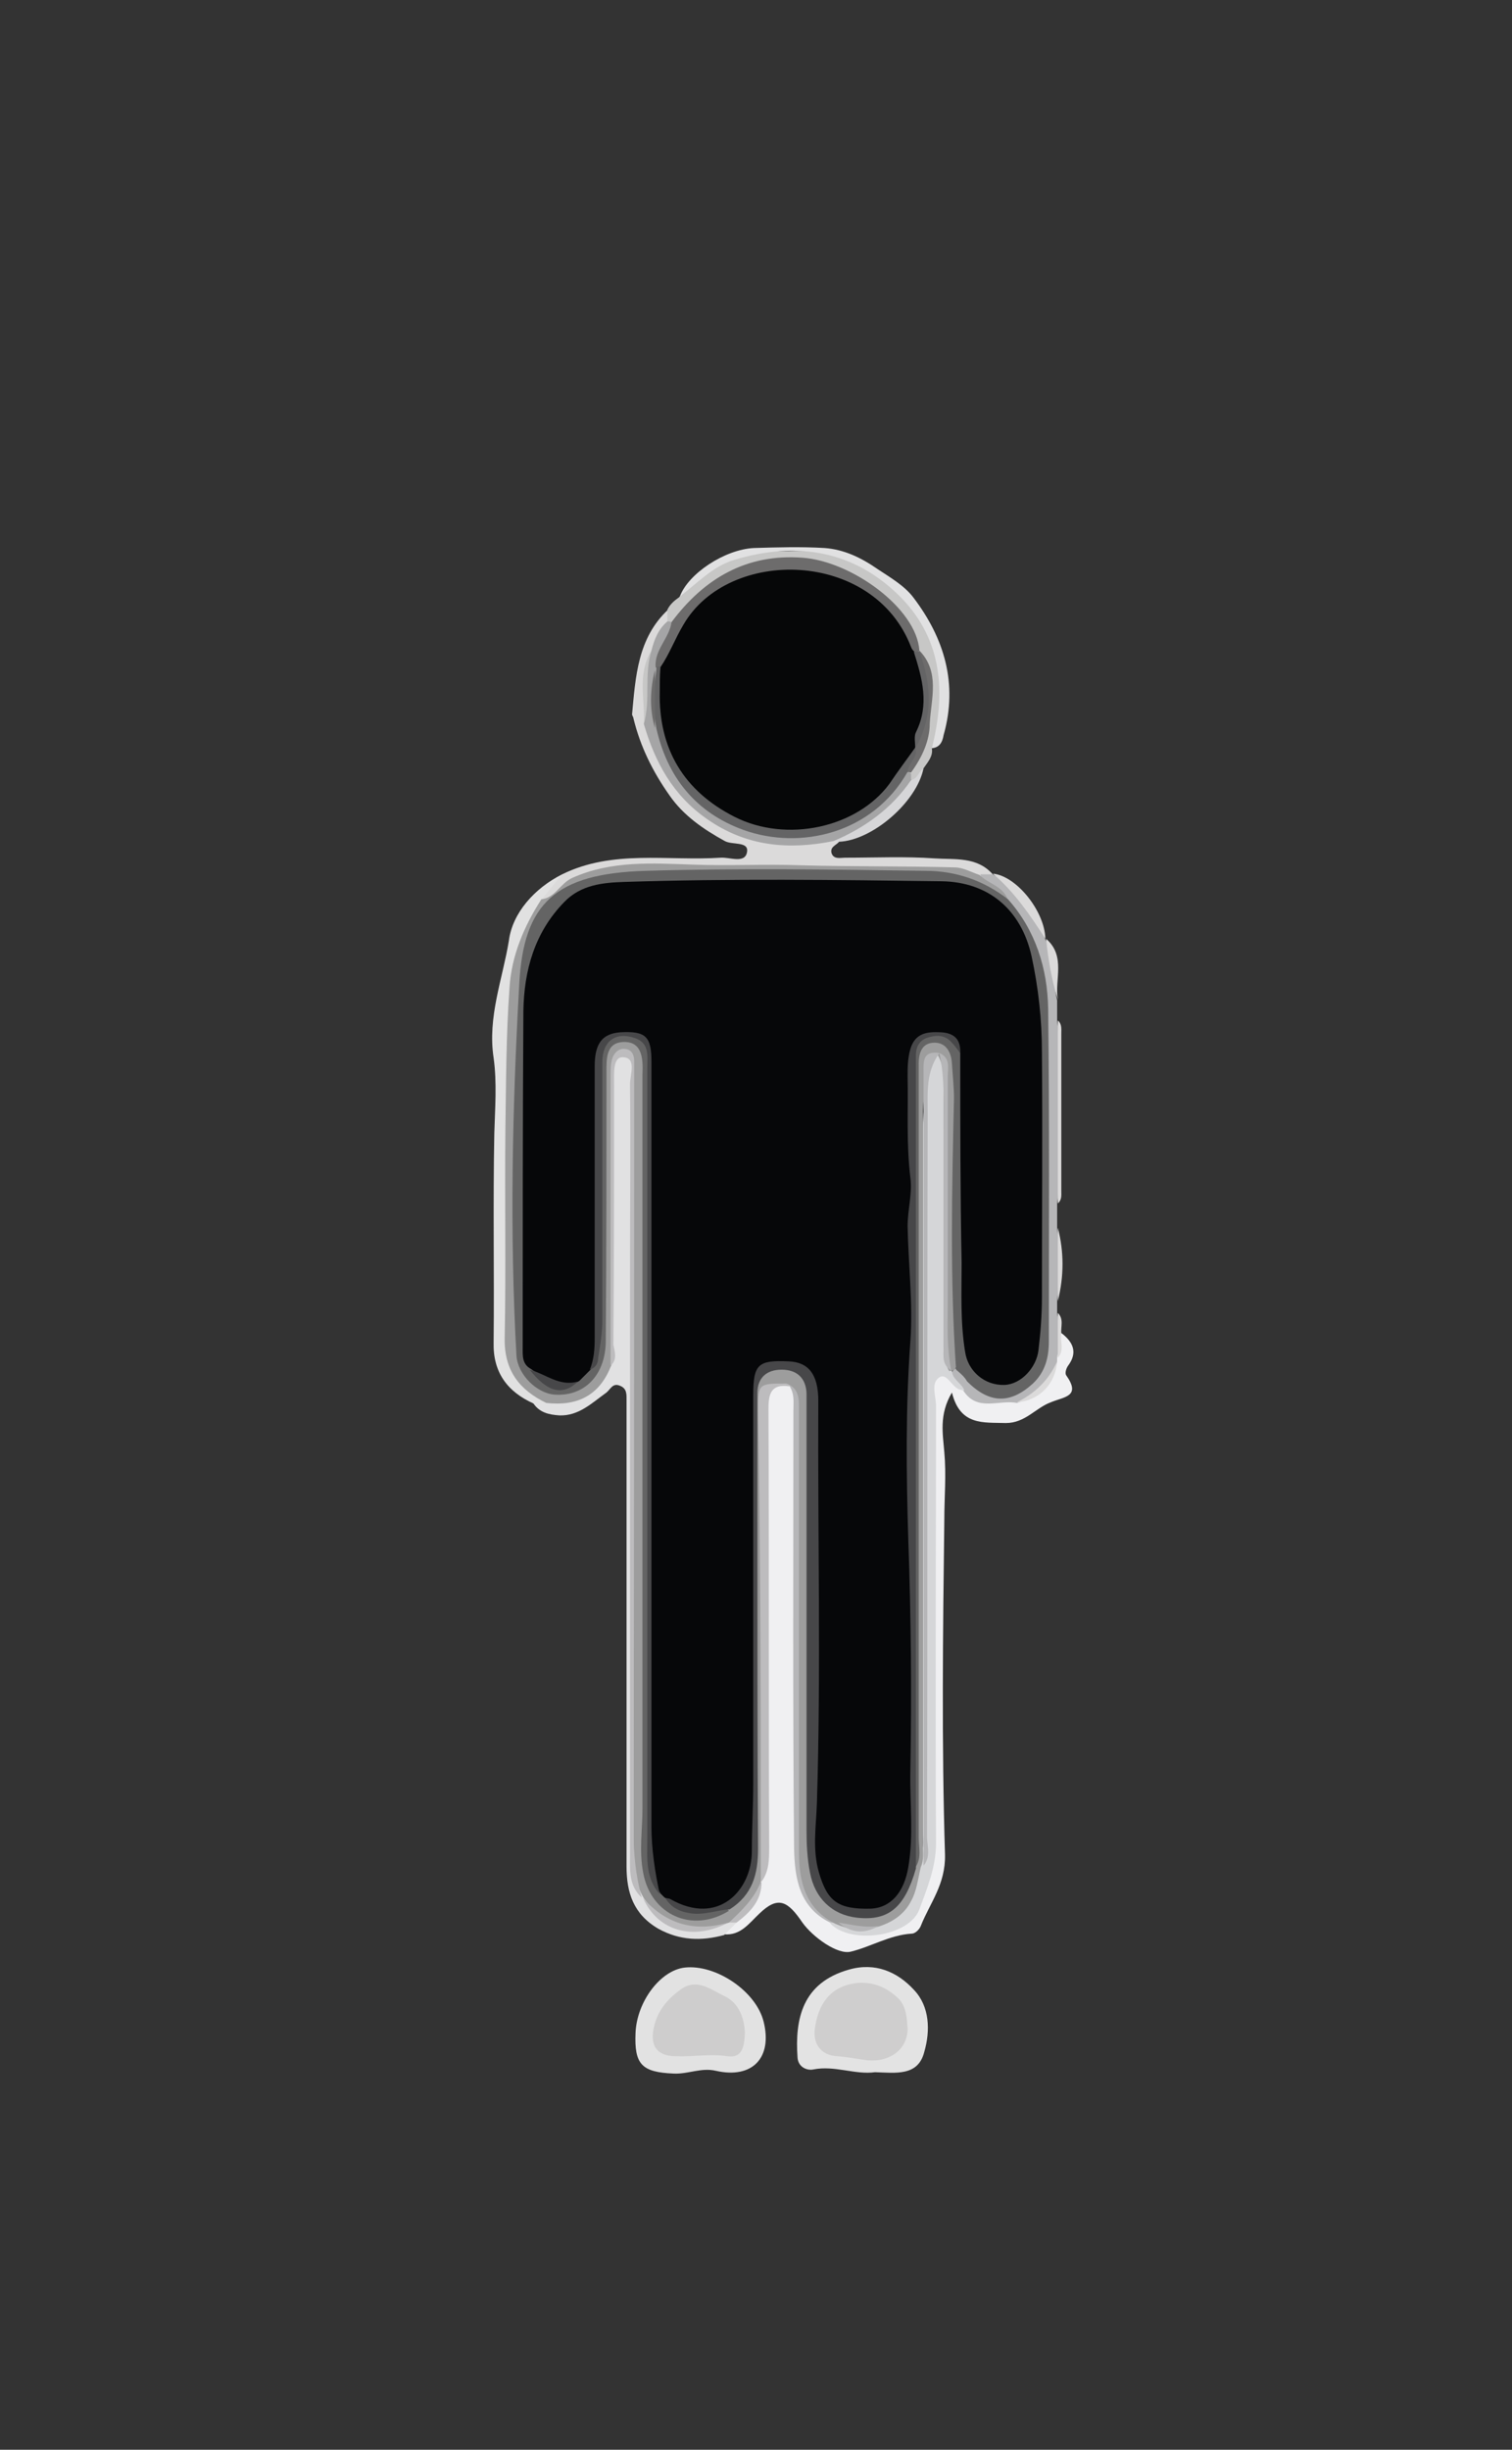 <?xml version="1.0" encoding="utf-8"?>
<!-- Generator: Adobe Illustrator 23.0.3, SVG Export Plug-In . SVG Version: 6.00 Build 0)  -->
<svg version="1.1" id="Calque_1" xmlns="http://www.w3.org/2000/svg" xmlns:xlink="http://www.w3.org/1999/xlink" x="0px" y="0px"
	 viewBox="0 0 218.4 353.6" style="enable-background:new 0 0 218.4 353.6;" xml:space="preserve">
<rect x="0" y="0" width="218.4" height="353.6" fill="#333333" stroke="none"/>
<style type="text/css">
	.st0{fill:#F0F0F2;}
	.st1{fill:#E1E1E2;}
	.st2{fill:#DBDADA;}
	.st3{fill:#E1E1E1;}
	.st4{fill:#E2E2E2;}
	.st5{fill:#E3E3E3;}
	.st6{fill:#B6B6B8;}
	.st7{fill:#C7C7C6;}
	.st8{fill:#D6D6D8;}
	.st9{fill:#D5D6D8;}
	.st10{fill:#BDBCBE;}
	.st11{fill:#9D9D9D;}
	.st12{fill:#A5A5A6;}
	.st13{fill:#CECDCD;}
	.st14{fill:#CFCECE;}
	.st15{fill:#646464;}
	.st16{fill:#6D6C6C;}
	.st17{fill:#474749;}
	.st18{fill:#646465;}
	.st19{fill:#060709;}
	.st20{fill:#060708;}
</style>
<g>
	<path class="st0" d="M153.3,192.4c1.7,1.3,2.4,2.8,1,4.7c-0.3,0.4-0.5,1.1-0.3,1.4c2.2,3.1-0.3,3.1-2.2,3.9c-2.2,0.8-3.7,3-6.5,3
		c-3.3-0.1-6.6,0.4-7.8-4.4c-1.9,3.2-1.3,6-1.1,8.6c0.3,3.3,0,6.5,0,9.8c-0.2,16.1-0.4,32.2,0.1,48.3c0.1,4.3-2.2,7-3.5,10.3
		c-0.2,0.5-0.8,1.1-1.3,1.1c-3.2,0.2-5.9,1.9-8.8,2.6c-1.9,0.5-5.5-2.1-7-4.2c-2.1-3.1-3.5-3.9-6.2-1.3c-1.5,1.4-2.7,3.2-5.1,3
		c-0.3-1.3,1-1.5,1.5-2.3c2-1.7,3.1-3.9,3.5-6.4c0.6-1.6,0.6-3.3,0.6-4.9c0-19.9,0-39.9,0-59.8c0-1.1,0-2.2,0.1-3.2
		c0.2-2.2,1.1-3.5,3.6-2.9c1.9,1.3,1.5,3.3,1.5,5c0,20.4,0,40.7,0,61.1c0,2.5,0.6,4.8,1.4,7.1c0.6,1.7,1.7,3.1,3.3,3.9
		c4.3,3.2,10.8,1,12.7-4c1.3-3.5,1.5-7,1.5-10.6c0-19.5,0-39,0-58.5c0-0.5,0-1,0-1.5c0.1-1.4-0.5-3.2,1-4c1.6-0.9,2.5,1.1,3.8,1.6
		c2,2.3,4.7,1.6,7.3,1.7c3.2-0.2,5-1.8,5.7-5.1c0-0.3,0.1-0.6,0.2-0.8C152.8,194.6,152.4,193.3,153.3,192.4z"/>
	<path class="st1" d="M106.4,277.5c-0.6,0.6-1.2,1.2-1.8,1.8c-3.3,0.9-6.4,0.8-9.5-0.9c-3.6-2.1-4.6-5.2-4.6-9c0-21.7,0-43.4,0-65.1
		c0-0.7,0-1.4,0-2.1c0-0.9,0.1-1.8-1-2.2c-1-0.4-1.3,0.5-1.9,1c-2.1,1.5-4,3.4-6.8,3.3c-1.5-0.1-2.9-0.4-3.8-1.8
		c0.4-0.5,1-0.7,1.7-0.7c4.5,0.5,7.6-1.3,9.2-5.6c0.3-12.8,0-25.6,0.1-38.4c0-1.4-0.1-2.8,0.4-4.1c0.4-0.9,0.9-1.9,2.1-1.7
		c1,0.1,1.3,1.1,1.4,2c0.2,1.3,0.1,2.5,0.1,3.8c0,36.1,0,72.3,0,108.4c0,2.2,0.1,4.3,0.8,6.3c0.1,0.3,0.3,0.6,0.4,0.8
		c2.6,4.5,5.8,5.6,11.3,4c0.3-0.1,0.5-0.2,0.8-0.2C105.8,277.1,106.1,277.2,106.4,277.5z"/>
	<path class="st2" d="M81.2,126.2c7.3-3.6,15.2-1.9,22.9-2.4c1.3-0.1,3.5,0.9,3.8-0.8c0.3-1.6-2.1-1-3.2-1.6c-3.1-1.7-6-3.7-8-6.6
		c-2.4-3.4-4.2-7-5.2-11.1c0-0.2-0.2-0.4-0.2-0.6c0.5-5.4,0.8-11,5.2-15.1c0.5,0.5,0.5,1.1,0.4,1.7c-0.8,1.6-1.8,3.1-2.3,4.7
		c-1.3,3.1-0.6,6.3-0.7,9.5c2.8,12.2,12.4,18.8,24.6,17c0.7-0.1,1.4-0.2,2,0c0.3,0.1,0.5,0.3,0.7,0.6c-0.4,0.5-1.3,0.7-1.1,1.6
		c0.3,1,1.3,0.7,2,0.7c4.3,0,8.6-0.2,12.9,0.1c2.9,0.2,6.1-0.3,8.4,2.3c-0.5,0.6-1.2,0.6-2,0.6c-2.3-0.8-4.7-1-7.2-1
		c-8.3,0-16.6-0.4-24.8-0.2c-6.9,0.1-13.8-0.8-20.6,0.2c-2.7,0.4-5.1,1.2-7.3,2.8c-0.8,0.6-1.4,1.4-2.5,1.5c-1-0.1-1.1-0.6-0.5-1.3
		C79.3,127.7,80.2,126.9,81.2,126.2z"/>
	<path class="st3" d="M81.2,126.2c-1,1.2-2,2.4-2.9,3.6c-0.4,3.2-2.4,5.9-3.1,9.1c-0.3,1.3-0.8,2.6-0.8,4
		c-0.5,16.4-0.6,32.9-0.6,49.3c0,4,1,7,4.5,9.1c0.4,0.3,0.7,0.6,0.7,1.2c-0.6,0-1.3,0.1-1.9,0.1c-3.8-1.7-5.9-4.5-5.8-8.8
		c0.1-10.1-0.1-20.1,0.1-30.2c0.1-3.6,0.4-7.3-0.1-10.9c-0.9-5.9,1.3-11.4,2.2-16.9C74,131.8,77.2,128.2,81.2,126.2z"/>
	<path class="st4" d="M91.8,293.4c0.2-4.5,3.6-9,7.1-9.4c4.5-0.5,10.3,3.4,11.4,7.8c1.3,5.2-1.6,8.3-6.9,7.1c-2.1-0.5-4,0.5-6.1,0.4
		C92.7,299.1,91.6,298,91.8,293.4z"/>
	<path class="st5" d="M126.4,299.1c-2.9,0.4-5.8-1-8.9-0.4c-0.9,0.2-2.2-0.3-2.3-1.7c-0.4-5.6,0.7-10.8,7.4-12.7
		c3.8-1.1,7,0.3,9.4,2.9c2.3,2.4,2.4,5.9,1.5,9C132.6,299.7,129.4,299.2,126.4,299.1z"/>
	<path class="st6" d="M141.6,126.2c0.6,0,1.2,0,1.8,0c0,0,0,0,0,0c3.9,2,6.2,5.4,7.6,9.4l0,0c1.6,2.7,1,5.9,1.7,8.8c0,1,0,1.9,0,2.9
		c0.6,4.6,0.2,9.3,0.2,13.9c0,4.2,0.4,8.3-0.2,12.5c0,1.2,0,2.3,0,3.5c0.4,3.5,0.4,7.1,0,10.6c0,0.6,0,1.1,0,1.7
		c0.4,2.2,0.4,4.3,0,6.5c0,0.2,0,0.4,0,0.6c-0.8,3.1-2.8,5-5.8,5.9c-2.6-0.5-5.7,1.3-7.7-1.7c-0.6-1-2.9-1.2-1.4-3.2
		c0.3-0.1,0.6-0.1,1,0c0.8,0.3,1.3,0.8,1.9,1.4c1.5,1.5,3.3,2.7,5.5,1.7c2.6-1.1,4.4-2.9,4.6-5.9c0.1-1.2,0.1-2.3,0.1-3.5
		c0-14,0-27.9,0-41.9c0-2.7-0.3-5.4-0.6-8.1c-0.5-4.1-2.6-7.3-4.7-10.5C144.8,128.6,142.2,128.3,141.6,126.2z"/>
	<path class="st7" d="M96.4,89.7c0-0.6,0-1.1,0-1.7c0.4-0.8,1-1.3,1.7-1.8c3.4-4.4,7.8-6.9,13.5-6.7c1.6,0.1,3.1,0,4.7,0
		c6.7-0.2,11.8,3.4,15.7,8.1c4.5,5.4,5.2,12.1,3.6,19c-0.1,0.6-0.6,1-1,1.4c0.2,1.2-0.6,2-1.2,2.9c-0.6,0.6-0.3,2.4-2,1.6
		c-0.2-0.4-0.3-0.9-0.2-1.3c2-4,2.9-8.1,2.6-12.6c-0.1-1.6-0.4-3.1-1.3-4.4c-4.2-10.8-14.3-15.5-25.4-11.7c-2.5,0.8-4.4,2.5-6.3,4.2
		c-1.2,1.1-2.2,2.5-3.7,3.3C96.9,90,96.6,89.9,96.4,89.7z"/>
	<path class="st1" d="M134.6,108c2-7.9,1.6-15.5-4.4-21.7c-6.8-6.9-15.1-8.2-24.1-5.5c-3.1,0.9-5.4,3.4-7.9,5.3
		c1.2-3.3,6.5-6.8,10.7-7c3.4-0.1,6.8-0.2,10.2,0c2.8,0.2,5.3,1.4,7.6,3c1.8,1.2,3.9,2.4,5.2,4.1c4.5,5.9,6.5,12.5,4.4,19.9
		C136.1,107.3,135.6,107.9,134.6,108z"/>
	<path class="st8" d="M131.6,112.6c1-0.2,1.1-1.3,1.8-1.7c-1,4.9-7.4,10.4-12.2,10.6c-0.3,0-0.5-0.1-0.8-0.1
		c0.8-1.9,2.9-2.1,4.4-3.1C127.3,116.7,128.9,114,131.6,112.6z"/>
	<path class="st2" d="M152.8,173.7c0-8.8,0-17.6,0-26.4c0.6,0.5,0.5,1.2,0.5,1.9c0,7.6,0,15.1,0,22.7
		C153.3,172.5,153.4,173.2,152.8,173.7z"/>
	<path class="st2" d="M151,135.5c-2.2-3.4-4.5-6.8-7.6-9.4C146.8,126.4,150.9,131.5,151,135.5z"/>
	<path class="st2" d="M152.8,144.3c-0.9-2.9-1.4-5.8-1.7-8.8C154,138,152.3,141.4,152.8,144.3z"/>
	<path class="st2" d="M152.8,187.8c0-3.5,0-7.1,0-10.6C153.7,180.7,153.7,184.2,152.8,187.8z"/>
	<path class="st2" d="M152.8,196c0-2.2,0-4.3,0-6.5c0.9,0.9,0.4,2,0.5,3C153.1,193.6,153.8,194.9,152.8,196z"/>
	<path class="st9" d="M137.5,197.8c0,1.3,1.4,1.8,1.8,2.9c-0.2,0-0.4-0.1-0.6-0.1c-1.2-0.3-1.9-2.5-3-1.8c-1.3,0.8-0.5,2.7-0.5,4.1
		c0,21.1-0.1,42.1,0,63.2c0,3.4-1.3,6.5-2.4,9.5c-1.5,4-10,5.1-12.9,2c0.3-0.3,0.6-0.4,1.1-0.4c0.3,0,0.5,0.1,0.8,0.2
		c1.7,0.7,3.4,1,5.1,0c4.6-1.3,5.3-5.3,6.3-9.1c0.2-1.6,0.1-3.1,0.1-4.7c0-33.5,0-67,0-100.5c0-2.9,0.4-5.8,0.7-8.7
		c0.1-0.9,0.3-1.7,1.2-2.2c0.4-0.2,0.7-0.1,1,0.2c1.1,1.8,1.2,3.9,1.2,5.9c0,11.5,0,23,0,34.5c0,1.6-0.1,3.1,0.3,4.7
		C137.5,197.4,137.5,197.6,137.5,197.8z"/>
	<path class="st6" d="M121.1,277.5c-0.4,0-0.8,0-1.2,0c-4.5-2.2-5.1-6.5-5.2-10.6c-0.2-21.1-0.1-42.1-0.1-63.2
		c0-1.3,0.2-2.5-0.6-3.7c-0.2-0.4,0-0.7,0.5-0.7c2.1,0.6,2.1,2.4,2.1,4c0,6.3,0,12.7,0,19c0,14.5,0,29.1,0,43.6
		c0,4,0.3,7.9,4.1,10.3C121.1,276.6,121.1,277.1,121.1,277.5z"/>
	<path class="st10" d="M114,199.5c0,0.2,0,0.4,0,0.6c-2.7-0.4-3,1.2-3,3.3c0.1,21.1,0,42.2,0.1,63.2c0,1.8,0,3.5-1.1,5
		c-0.1-0.1-0.3-0.3-0.4-0.4c-0.6-1.2-0.5-2.5-0.5-3.7c0-21.2,0-42.3,0-63.5c0-0.7,0-1.4,0.1-2C109.5,199,111.1,198.2,114,199.5z"/>
	<path class="st2" d="M146.9,202.4c2.6-1.3,4.6-3.2,5.8-5.9C152.5,199.7,150.1,202.2,146.9,202.4z"/>
	<path class="st10" d="M106.4,277.5c-0.4,0-0.8,0-1.2,0c1-2.4,2.7-4.2,4.6-5.9c0,0,0.2,0.1,0.2,0.1C110,274.3,108.4,276,106.4,277.5
		z"/>
	<path class="st11" d="M109.9,271.6c-0.9,2.4-2.8,4.2-4.6,5.9c0,0,0,0,0,0c-5,1.9-9.1,0.9-12.3-3.5l0,0c-1.3-2.2-1.5-4.6-1.5-7
		c0-36.9,0-73.8,0-110.7c0-0.7,0-1.4,0-2c0-0.9,0.1-2-1-2.2c-1.2-0.2-1.6,0.9-1.9,1.9c-0.3,0.8-0.1,1.7-0.1,2.6c0,12.5,0,25,0,37.5
		c0,1.1,0.3,2.1-0.3,3.2c-1.7,4.2-4.9,5.7-9.3,5.2c-3.9-1.9-6.1-4.7-6-9.4c0.2-10,0-19.9,0.1-29.9c0.1-6.9,0.1-13.8,0.6-20.7
		c0.3-4.6,2.1-8.8,4.6-12.7c2-0.2,2.7-2.3,4.5-3.1c5.6-2.5,11.5-2.1,17.3-1.9c5.3,0.2,10.5-0.1,15.7,0.1c7.4,0.2,14.8,0.1,22.2,0.3
		c1.2,0,2.4,0.7,3.6,1.1c1.3,1.3,3.4,1.6,4.1,3.6c-0.7,0.4-1.3,0.2-1.9-0.2c-3.9-2.7-8.3-3.1-12.9-3.1c-12.1,0-24.2,0-36.4,0
		c-2.5,0-4.8,0.5-7.2,0.8c-6.8,1-9.4,6-11.1,11.8c-0.4,1.5-0.7,3-0.7,4.6c0,4.5-0.1,9,0,13.5c0.2,8.1-0.3,16.2-0.6,24.3
		c-0.2,4.7,0.6,9.3,0.7,14c0,2.2,2.2,4.6,4.3,4.9c2.4,0.4,4.9-1,6.2-3.5c0.7-1.4,0.7-3,0.7-4.6c0-12,0-24,0-36.1
		c0-1.2-0.1-2.4,0.2-3.5c0.5-1.6,1.2-3,3.1-2.9c1.8,0.1,2.8,1.3,3.3,2.9c0.3,1,0.2,2.1,0.2,3.2c0,34.8,0,69.6,0,104.4
		c0,3.1-0.8,6.1-0.1,9.3c1.2,6,5.7,8.4,11.2,5.6c3-1.9,3.7-4.8,3.7-8.1c0-20.9,0-41.8,0-62.7c0-1.2-0.1-2.4,0.1-3.5
		c0.4-2.2,1.8-3.5,4-3.6c2.2-0.1,3.7,1,4.4,3.2c0.3,1.1,0.2,2.3,0.2,3.5c0,20.4,0,40.8,0,61.2c0,3-0.2,6.1,2,8.5
		c1.9,2.1,4.2,2.9,6.9,2.2c2.7-0.7,4.7-2.3,4.9-5.4c0-0.4,0.2-0.7,0.4-1.1c0.8-1.5,0.5-3.1,0.5-4.6c0-35.9,0-71.7,0-107.6
		c0-1.3,0-2.5,0.1-3.8c0.1-1.9,0.9-3.3,2.9-3.4c1.9,0,3,1.4,3.2,3.2c0.3,1.8,0.5,3.7,0.4,5.5c-0.5,10.7,0,21.5-0.3,32.2
		c0,2.3,1.6,4.6-0.2,6.8c-0.2,0-0.4,0.1-0.7,0.1c0,0,0,0,0,0c-0.8-1.4-0.8-3-0.8-4.5c0-12.1,0-24.3,0-36.4c0-1.7,0-3.3-0.9-4.8l0,0
		c-1.5,0-1.7,1.1-1.7,2.2c0,2.2-0.4,4.5-0.4,6.7c0,35.1,0,70.1,0,105.2c0,1.1,0.2,2.1-0.3,3.2c-0.4,1.7-0.6,3.5-1.4,4.9
		c-1,2-2.9,3.2-5.1,3.8c-2,0.7-3.9,0.3-5.8-0.5c0,0,0,0,0,0c-4.4-2.2-5.3-6.1-5.3-10.5c0-21.2,0-42.4,0-63.6c0-1.6,0.1-3.2-1.8-3.9
		c-4.1,0-4.1,0-4.1,4C109.9,226.2,109.9,248.9,109.9,271.6z"/>
	<path class="st10" d="M88.2,197.1c0-14,0-27.9,0-41.9c0-0.9,0-1.8,0.3-2.6c0.3-0.7,0.9-1.3,1.8-1.2c0.9,0.1,1.3,0.8,1.3,1.7
		c0,1,0,2,0,2.9c0,36,0,72-0.1,108.1c0,3.3,0.3,6.6,1.2,9.8c-1.9-1.7-1.7-4-1.7-6.2c0-28,0-56,0-84c0-9.1,0.1-18.2,0-27.2
		c0-1.4,1-3.8-1-3.9c-1.5-0.1-1.3,2.4-1.3,4c0,12.5,0,25-0.1,37.5C88.8,195.1,89.2,196.3,88.2,197.1z"/>
	<path class="st10" d="M92.9,274c3.4,3.8,7.5,4.9,12.3,3.5C100.1,280.2,95,278.7,92.9,274z"/>
	<path class="st12" d="M131.6,112.6c-2.8,4.1-6.7,6.9-11.2,8.8c-6.5,1.3-12.6,0.8-18.3-3.2c-4.9-3.4-7.5-8.2-9.1-13.7
		c0.7-3.5-0.4-7.2,1.1-10.6c0.4-1.6,1-3.1,2.3-4.2c0.2,0,0.4,0,0.6,0.1c0.8,1.2-0.1,2.1-0.6,3.1c-0.6,1.1-0.9,2.3-1.1,3.5
		c0,0.3-0.1,0.6-0.2,0.9c-0.4,2.5-0.4,5.1,0,7.6c2.1,7.4,6.4,12.8,14.2,14.9c7.1,1.9,15.1-0.7,19.6-6.6c0.5-0.7,0.9-1.5,1.9-1.8
		c0.3,0,0.6,0,0.8,0.3C131.6,111.9,131.6,112.3,131.6,112.6z"/>
	<path class="st7" d="M94.1,93.9c-1.1,3.5-0.1,7.1-1.1,10.6C93.2,101,92,97.3,94.1,93.9z"/>
	<path class="st13" d="M107.6,293.4c-0.1,1.9-0.3,3.7-2.5,3.4c-2.5-0.4-5,0.1-7.4,0c-2.9,0-3.9-1.6-3.2-4.4c0.6-2.4,2.1-4,3.9-5.3
		c2.3-1.6,4.3,0.1,6.2,1C106.8,289.1,107.5,291.4,107.6,293.4z"/>
	<path class="st14" d="M131.1,292.8c0,3.2-2.9,5.1-6.4,4.5c-1.3-0.2-2.5-0.4-3.7-0.5c-2.5-0.1-3.6-1.9-3.3-4
		c0.4-2.8,1.6-5.4,4.7-6.3c2.8-0.8,5.3,0,7.3,1.9C131,289.6,131,291.6,131.1,292.8z"/>
	<path class="st15" d="M138.1,197.7c-0.9-13.1-0.6-26.1-0.3-39.2c0-1.6-0.2-3.3-0.3-5c-0.1-1.7-0.9-3-2.5-3c-1.8,0-2.3,1.4-2.3,3.1
		c0,14.8,0,29.7,0,44.5c0,22.4,0,44.7,0,67.1c0,1.5,0.5,3.1-0.6,4.5c-1-1-0.8-2.4-0.8-3.6c0-37.3,0-74.6,0-111.9c0-0.2,0-0.4,0-0.6
		c0-2.1,0.3-4,2.6-4.7c2.3-0.6,4,0.4,5,2.5c0.6,1.5,0.5,3.1,0.5,4.6c0,10.5,0,20.9,0,31.4c0,2.6,0.2,5.1,0.8,7.6
		c0.5,2.4,2.4,4,4.5,3.8c2.4-0.2,3.6-1.7,4.1-3.9c0.4-2.2,0.6-4.4,0.6-6.7c0-11.7,0-23.4,0-35.2c0-4.6-0.5-9.2-1.3-13.7
		c-1.3-7.1-5.7-10.9-12.9-11.2c-5.2-0.2-10.4,0.2-15.5-0.1c-9-0.6-17.9,0.4-26.9,0.1c-10-0.4-13.5,3.3-15.9,13.1
		c-0.5,2-0.7,4-0.7,6.1c0,15,0,30.1,0,45.1c0,1.4-0.1,2.7,0.5,4c2.2,3.5,3.8,4.1,6.4,2.3c0.7-0.9,1.6-1.5,2.2-2.4c0.8-2,1-4.2,1-6.3
		c0-12.1-0.1-24.2,0-36.3c0-3.6,1.6-5.2,4.7-4.8c1.9,0.2,3,1.2,3.3,3.1c0.2,1.4,0.1,2.7,0.1,4.1c0,36.3,0,72.6,0,109
		c0,2.5,0.1,4.9,1,7.2c0.3,0.4,0.6,0.8,0.9,1.2c1.5,2.1,3.7,2.2,6,2.1c1-0.1,2.1-0.7,3,0.2c-5.3,3.3-11.3,0.6-12.4-5.5
		c-0.6-3.1-0.1-6.2-0.1-9.3c0-35.1,0-70.2,0-105.3c0-0.2,0-0.4,0-0.6c0.1-2.2,0-4.7-2.6-4.7c-2.8,0-2.6,2.6-2.6,4.7
		c0,12.8,0,25.6-0.1,38.4c0,5-3.1,8.1-7.4,7.8c-2.6-0.2-5.3-2.9-5.5-5.6c-1-17.9-0.6-35.8,0.4-53.6c0.6-11.8,5.3-16,18.2-16.4
		c13.5-0.4,27-0.2,40.5,0c4.4,0,8.4,1.4,11.9,4.1c4,4.5,5.7,10,5.8,15.8c0.2,16,0.1,32,0.1,48c0,2.3-0.5,4.4-2.3,6.1
		c-3.3,3-6.3,2.9-9.5-0.3C139.3,198.7,138.7,198.2,138.1,197.7z"/>
	<path class="st16" d="M94.7,96.3c-0.2-2.5,2-4.2,2.3-6.5c4.7-6.3,10.8-9.9,18.9-9.3c7.1,0.5,16.5,7.3,16.9,13.4
		c-0.1,0.1-0.2,0.2-0.3,0.3c-0.3,0.1-0.6,0.1-0.9-0.1c-1.3-0.9-1.8-2.3-2.5-3.6c-5.3-9.3-24.8-11.8-31.5,2.7
		c-0.6,1.2-0.9,2.6-2.2,3.3C95.2,96.6,94.9,96.5,94.7,96.3z"/>
	<path class="st16" d="M131.6,111.5c-0.2,0-0.4-0.1-0.6-0.1c-0.8-1.4,0.6-2.2,0.7-3.4c0.1-0.3,0.2-0.6,0.3-0.8
		c1.4-3.7,1.7-7.4,0.6-11.2c-0.2-0.6-0.3-1.3,0.1-1.9c0,0,0.1-0.2,0.1-0.2c3,3.1,1.7,6.9,1.5,10.5
		C134.3,106.9,133.2,109.3,131.6,111.5z"/>
	<path class="st6" d="M133.4,269.3c0-38.1,0-76.2,0-114.4c0-1.6-0.2-3.3,2.3-2.9c-2,2.7-1.7,5.8-1.7,8.8c-0.1,34.8,0,69.7-0.1,104.5
		C134,266.7,134.4,268.1,133.4,269.3z"/>
	<path class="st6" d="M135.7,152c1.6,0.7,1.2,2.1,1.2,3.3c0,10.7,0,21.4,0,32.1c0,3.5-0.2,7,0.5,10.4c-1.4-0.8-1.1-2.2-1.1-3.4
		c0-10.2,0-20.5,0-30.7C136.3,159.7,136.5,155.8,135.7,152z"/>
	<path class="st6" d="M121.1,277.5c1.9,0.3,3.8,0.8,5.8,0.5C124.8,279.2,122.9,279,121.1,277.5z"/>
	<path class="st17" d="M138.7,152c-0.4-0.5-0.8-1.1-1.3-1.6c-1-1.1-2.3-1-3.5-0.6c-1.1,0.4-1.6,1.3-1.6,2.5c0,0.9,0,1.8,0,2.6
		c0,38.3,0,76.5,0,114.8c-1.6,5.6-3.9,7.6-8.5,7.1c-3.6-0.4-6.1-2.8-6.8-6.5c-0.4-2-0.5-4.1-0.5-6.1c0-20.4,0-40.8,0-61.3
		c0-0.6,0-1.2,0-1.8c-0.1-2.3-1.5-3.4-3.6-3.4c-2.1,0-3.5,1.1-3.5,3.4c0,6,0,11.9,0,17.9c0,15.9,0,31.9,0.1,47.8
		c0,3.7-0.8,6.7-4.1,8.8c-1.8,0.1-3.5,0.8-5.4,0.6c-1.7-0.2-3.1-0.8-4-2.4c0.9-0.6,1.7-0.1,2.5,0.1c5.3,1.3,9.3-1.9,9.3-7.4
		c0.2-21.7,0.1-43.4,0.2-65.1c0-4.3,1.1-5.7,4.4-5.9c3.9-0.3,6.1,1.5,6.6,5.4c0.2,1.3,0.2,2.5,0.1,3.8c-0.1,18.9,0.2,37.7-0.2,56.6
		c-0.1,2.9-0.5,5.8,0.3,8.7c1,3.4,2.2,4.3,6,4.2c2.7-0.1,4.2-1.5,4.8-4.6c1-5.2,0.4-10.5,0.6-15.8c0.6-16.2-0.8-32.4-0.5-48.6
		c0.1-8.4,0.3-16.8,0.2-25.2c-0.1-8.1-0.3-16.2-0.2-24.3c0-1.6,0-3.1,0.5-4.6c1-2.7,3.8-4,6.4-2.8
		C138.5,149.2,139.7,150.2,138.7,152z"/>
	<path class="st18" d="M132.2,107.9c0.5,1.4-1,2.2-1.1,3.5c-5.1,9-15.6,11.3-23.7,8.4c-6.9-2.5-11-7.6-12.6-14.7
		c-0.5-2.8-0.4-5.6,0-8.4c0-0.2,0-0.3,0.1-0.5c0.2,0,0.4,0,0.6,0c1.1,1.4,0.8,3,0.7,4.5c-0.6,6.4,5.4,15.4,12.1,17.3
		c7.8,2.2,15.7,0.4,20.5-6.5C129.6,110.2,130,108.1,132.2,107.9z"/>
	<path class="st16" d="M94.6,96.7c0,2.8,0,5.6,0,8.4C93.8,102.3,93.9,99.5,94.6,96.7z"/>
	<path class="st19" d="M138.7,152c0.1-2-0.9-2.9-2.8-3c-2-0.1-3.7,0.1-4.4,2.4c-0.4,1.4-0.4,2.7-0.4,4c0.1,4.9-0.2,9.7,0.4,14.6
		c0.3,2.3-0.4,4.6-0.4,7c0.1,5.5,0.8,11.1,0.4,16.6c-0.7,9.6-0.6,19.1-0.3,28.7c0.4,11.1,0.5,22.2,0.3,33.3
		c-0.1,4.6,0.5,9.3-0.3,13.9c-0.6,3.6-2.5,5.9-5.5,6c-4.7,0.1-6.2-1.1-7.4-5.2c-1-3.4-0.4-6.8-0.3-10.1c0.6-19.3,0.1-38.7,0.2-58
		c0-3.8-1.4-5.6-4.3-5.7c-4.4-0.2-5.1,0.4-5.1,4.9c0,18.7,0,37.3,0,56c0,3.3-0.2,6.6-0.2,9.8c0,5.6-4.8,10.9-11.8,6.9
		c-0.2-0.1-0.6-0.1-0.8-0.2c-0.2-0.2-0.4-0.4-0.6-0.6c-1.2-2-1.4-4.3-1.4-6.5c0-22.8,0-45.5,0-68.3c0-15.3,0-30.7-0.1-46
		c0-2.2-0.8-3.3-3.1-3.3c-2.7,0-3.9,0.7-4.2,2.9c-0.1,0.9,0,1.8,0,2.6c0,12.1,0,24.2,0,36.4c0,2.2,0.3,4.5-1.2,6.5
		c-0.6,0.6-1.2,1.2-1.7,1.7c-2.9,1.9-4.9-0.3-7-1.7c-1.3-0.7-1.2-1.9-1.2-3.1c0-16.2,0-32.4,0.1-48.6c0.1-5.8,1.6-11.3,5.9-15.7
		c2.4-2.5,5.6-2.8,8.6-2.9c15.3-0.5,30.6-0.3,45.9-0.1c6.8,0.1,11.5,4.1,13,10.8c1,4.6,1.5,9.2,1.5,13.9c0.1,11.8,0,23.6,0,35.4
		c0,2.5-0.2,5.1-0.5,7.6c-0.3,2.5-2.5,4.9-4.9,5c-2.9,0.1-5.3-2-5.7-4.8c-0.7-4.3-0.5-8.6-0.5-12.8
		C138.7,172.3,138.7,162.1,138.7,152z"/>
	<path class="st17" d="M85.2,197.7c0.6-1.5,0.7-3,0.7-4.6c0-13.1,0-26.2,0-39.2c0-3.3,1.1-4.7,3.7-4.9c3.7-0.2,4.5,0.6,4.5,4.3
		c0,13.7,0,27.3,0,41c0,23.1,0,46.2,0,69.3c0,3.3,0.5,6.6,1.2,9.8c-2.1-2.3-1.8-5.2-1.8-7.9c0-37.1,0-74.2,0-111.3
		c0-1.7,0.4-3.7-1.9-4.4c-2.7-0.9-4.6,0.5-4.6,3.5c0,12.4,0,24.8,0,37.2c0,1.9-0.3,3.7-0.6,5.5C86.4,196.7,86.1,197.4,85.2,197.7z"
		/>
	<path class="st17" d="M76.5,197.7c2.3,0.6,4.3,2.5,7,1.7C81.3,201.5,79.1,201,76.5,197.7z"/>
	<path class="st20" d="M132.2,107.9c-1.2,1.7-2.5,3.4-3.7,5.2c-4.7,6.4-14.9,8.6-22.4,4.8c-7.3-3.7-11-9.8-10.8-18.1
		c0-1.2,0-2.3,0.1-3.5c1.3-1.9,2.1-4.1,3.3-6.1c6.5-11.3,27.5-10.9,32.9,3.2c0.1,0.3,0.3,0.5,0.5,0.7c1.9,3.4,2.4,6.9,1,10.6
		C132.6,105.7,132.7,106.9,132.2,107.9C132.2,108,132.2,107.9,132.2,107.9z"/>
	<path class="st18" d="M132.2,108c0-0.8-0.2-1.7,0.1-2.3c2-4,0.9-7.8-0.3-11.6c0.3,0,0.5,0,0.8-0.1
		C134.5,98.7,134.9,103.4,132.2,108z"/>
</g>
</svg>
